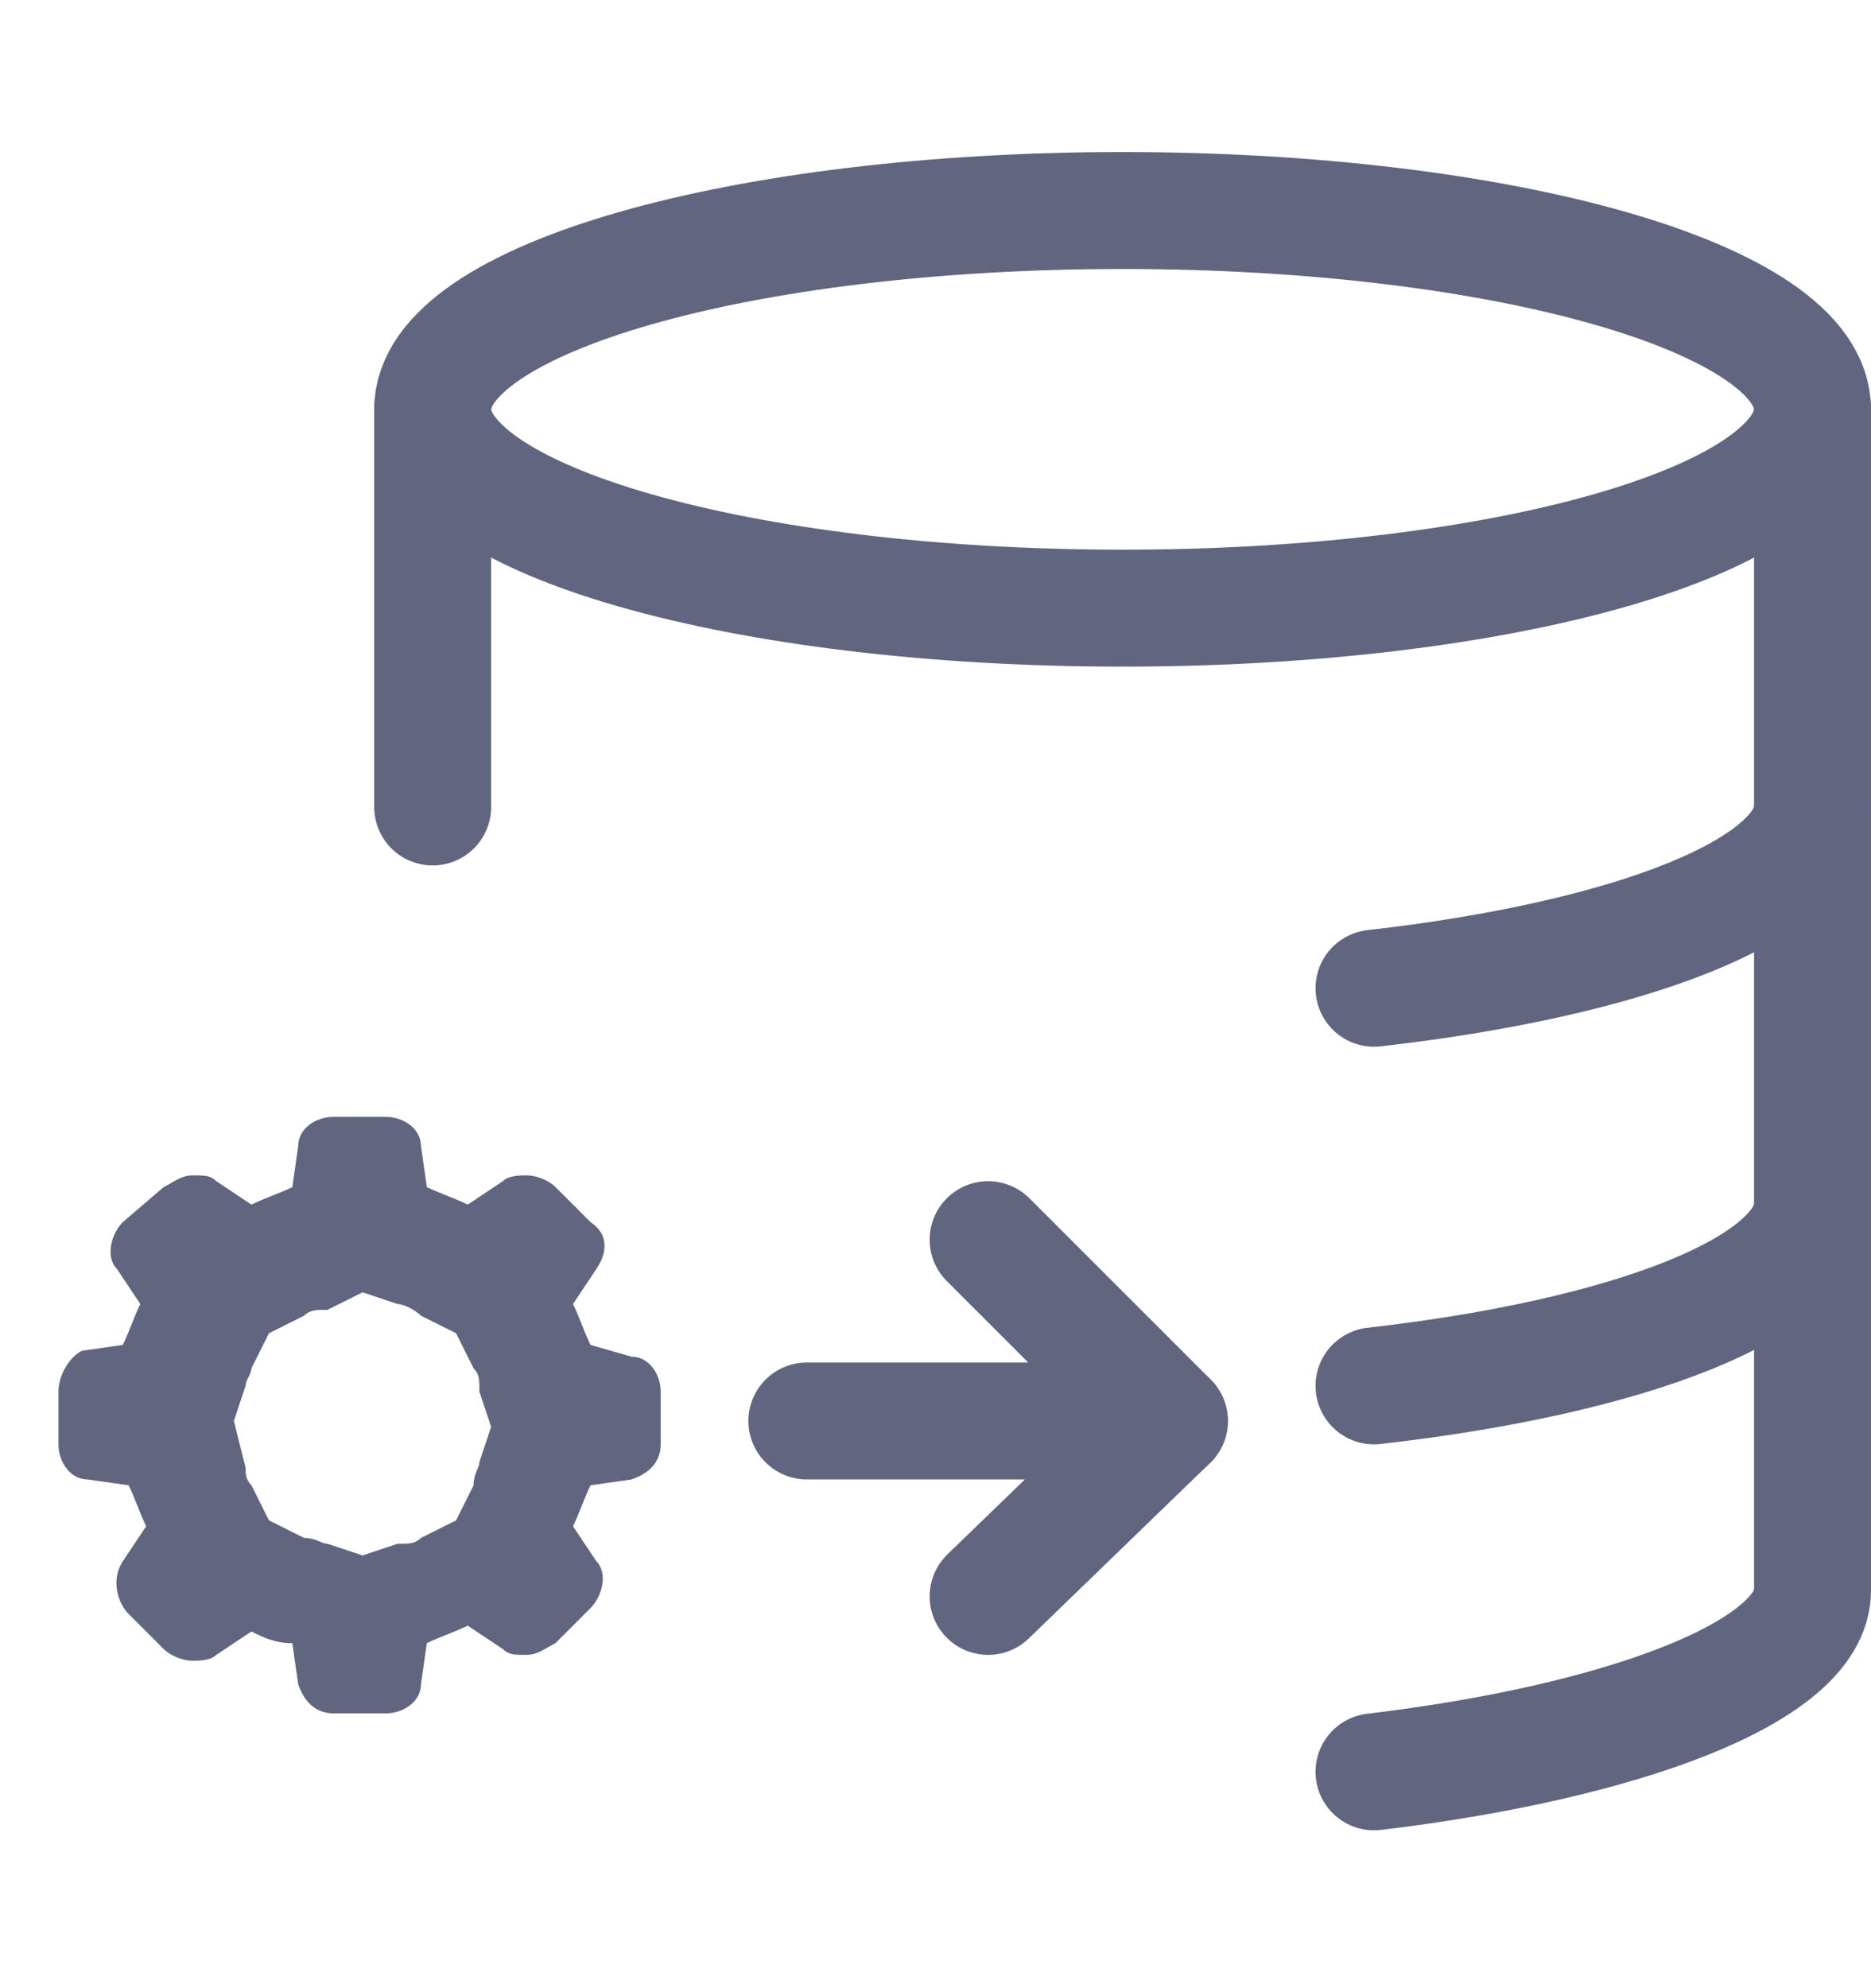 <svg width="16" height="17" viewBox="0 0 16 17" fill="none" xmlns="http://www.w3.org/2000/svg">
<path d="M3.7 6.9V3.5C3.7 2.55 6.35 1.8 9.6 1.8C12.85 1.8 15.5 2.55 15.5 3.5V13.6C15.5 14.3 13.85 14.9 11.75 15.15" stroke="#606580" stroke-miterlimit="10" stroke-linecap="round" stroke-linejoin="round"/>
<path d="M3.7 3.5C3.7 4.45 6.35 5.2 9.6 5.2C12.85 5.2 15.5 4.45 15.5 3.5" stroke="#606580" stroke-miterlimit="10" stroke-linecap="round" stroke-linejoin="round"/>
<path d="M11.75 8.45C13.95 8.2 15.5 7.6 15.5 6.9" stroke="#606580" stroke-miterlimit="10" stroke-linecap="round" stroke-linejoin="round"/>
<path d="M11.75 11.85C13.95 11.6 15.5 11 15.5 10.3" stroke="#606580" stroke-miterlimit="10" stroke-linecap="round" stroke-linejoin="round"/>
<path d="M6.9 12.15H10L8.45 13.65" stroke="#606580" stroke-miterlimit="10" stroke-linecap="round" stroke-linejoin="round"/>
<path d="M10 12.15L8.45 10.6" stroke="#606580" stroke-miterlimit="10" stroke-linecap="round" stroke-linejoin="round"/>
<path d="M3.1 11.05L3.4 11.15C3.45 11.15 3.55 11.2 3.6 11.25L3.9 11.4L4.05 11.7C4.1 11.75 4.1 11.8 4.1 11.9L4.2 12.2L4.1 12.5C4.1 12.55 4.05 12.6 4.05 12.7L3.9 13L3.6 13.15C3.55 13.2 3.5 13.2 3.4 13.2L3.1 13.3L2.8 13.2C2.75 13.2 2.7 13.15 2.6 13.15L2.3 13L2.15 12.7C2.1 12.65 2.1 12.6 2.1 12.55L2 12.15L2.1 11.85C2.1 11.8 2.15 11.75 2.15 11.7L2.3 11.4L2.6 11.25C2.65 11.2 2.7 11.2 2.8 11.2L3.1 11.05ZM3.3 9.55H2.85C2.7 9.55 2.55 9.65 2.55 9.8L2.5 10.15C2.4 10.2 2.25 10.25 2.15 10.3L1.85 10.1C1.8 10.05 1.75 10.05 1.65 10.05C1.55 10.05 1.5 10.1 1.4 10.15L1.05 10.45C0.95 10.55 0.9 10.75 1 10.85L1.2 11.15C1.15 11.25 1.1 11.4 1.05 11.5L0.7 11.55C0.6 11.6 0.5 11.75 0.5 11.9V12.35C0.5 12.5 0.6 12.65 0.75 12.65L1.1 12.7C1.15 12.8 1.2 12.95 1.25 13.05L1.05 13.35C0.95 13.5 1 13.7 1.1 13.8L1.4 14.1C1.45 14.15 1.55 14.2 1.65 14.2C1.7 14.2 1.8 14.2 1.85 14.15L2.15 13.95C2.25 14 2.35 14.05 2.5 14.05L2.55 14.4C2.6 14.55 2.7 14.65 2.85 14.65H3.3C3.45 14.65 3.6 14.55 3.6 14.4L3.65 14.05C3.75 14 3.9 13.95 4 13.9L4.3 14.1C4.35 14.15 4.4 14.15 4.5 14.15C4.6 14.15 4.65 14.1 4.75 14.05L5.05 13.75C5.15 13.65 5.2 13.45 5.1 13.35L4.9 13.05C4.95 12.95 5 12.8 5.05 12.7L5.4 12.65C5.55 12.6 5.65 12.5 5.65 12.35V11.9C5.65 11.75 5.55 11.6 5.4 11.6L5.05 11.5C5 11.4 4.95 11.25 4.9 11.15L5.1 10.85C5.2 10.7 5.2 10.55 5.05 10.45L4.75 10.15C4.7 10.1 4.6 10.05 4.5 10.05C4.45 10.05 4.35 10.05 4.3 10.1L4 10.3C3.9 10.25 3.75 10.2 3.65 10.15L3.6 9.8C3.6 9.65 3.45 9.55 3.3 9.55Z" fill="#606580"/>
</svg>
